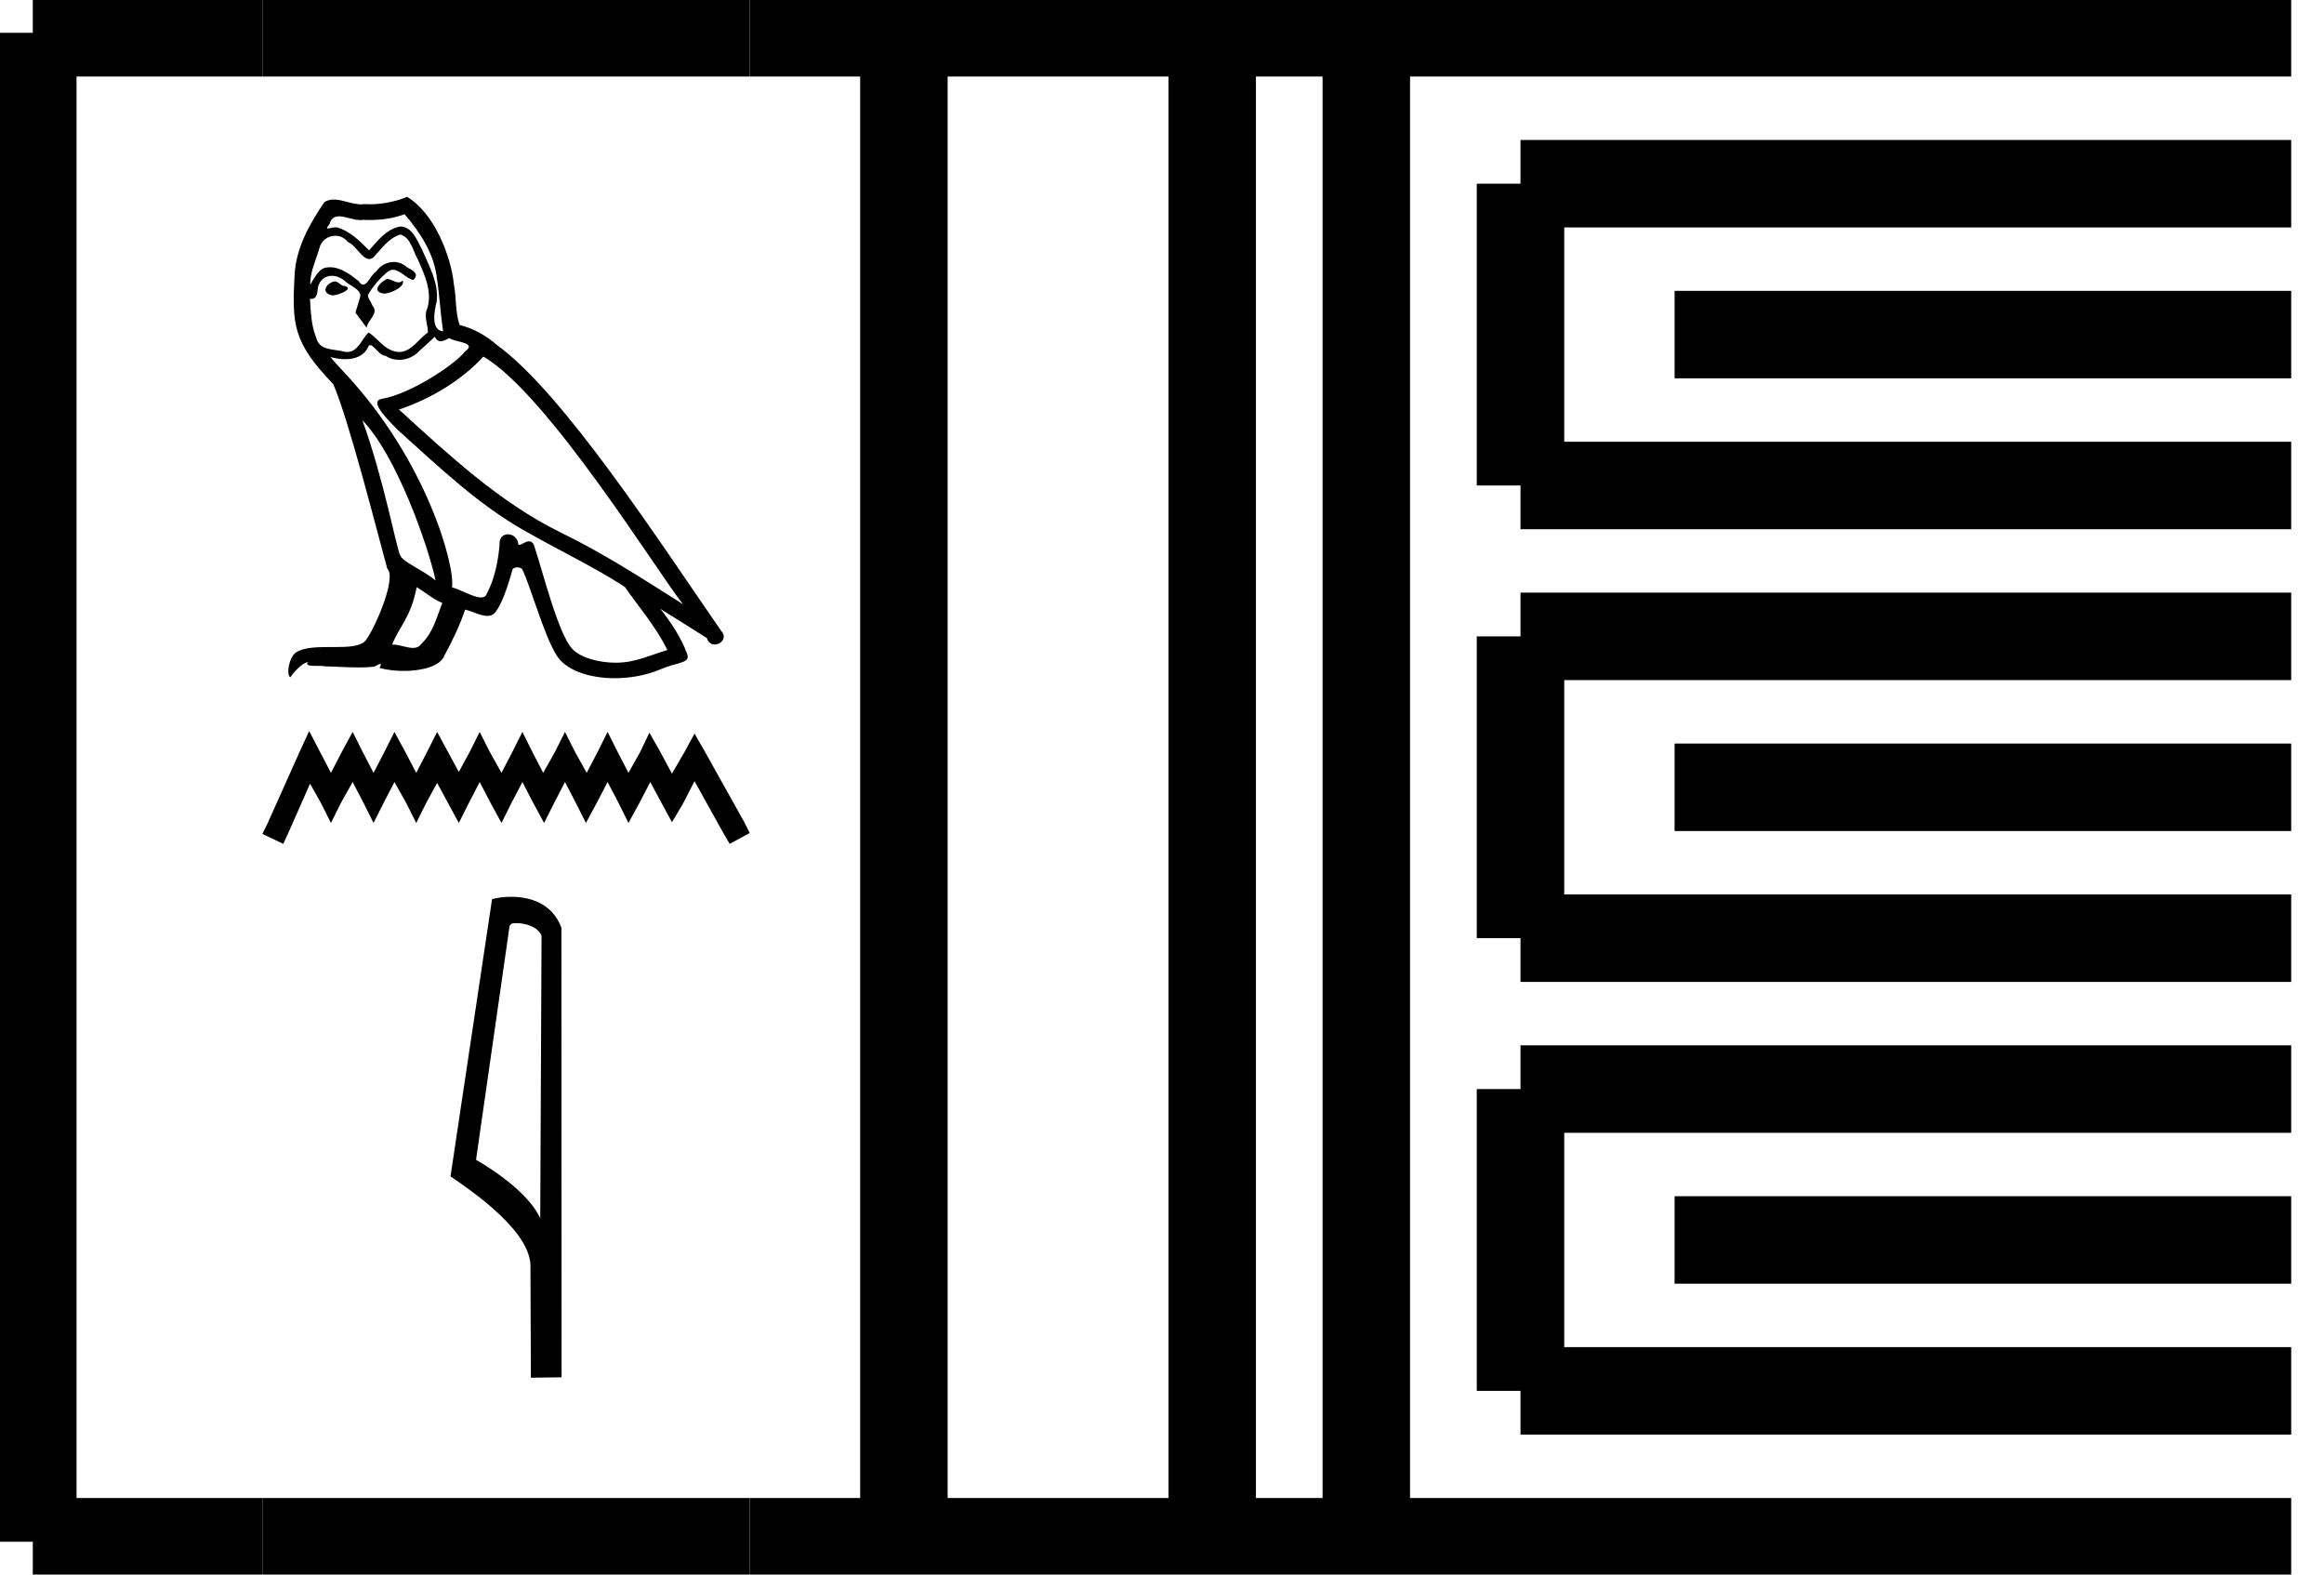 <?xml version='1.0' encoding='UTF-8' standalone='yes'?><svg xmlns='http://www.w3.org/2000/svg' xmlns:xlink='http://www.w3.org/1999/xlink' width='26.572' height='18.0' ><path d='M 4.424 3.189 C 4.342 3.229 4.241 3.339 4.394 3.357 C 4.467 3.354 4.636 3.278 4.605 3.207 L 4.605 3.207 C 4.589 3.222 4.573 3.228 4.557 3.228 C 4.513 3.228 4.469 3.189 4.424 3.189 ZM 3.822 3.217 C 3.721 3.241 3.669 3.351 3.797 3.376 C 3.8 3.376 3.802 3.376 3.804 3.376 C 3.878 3.376 4.08 3.286 3.914 3.265 C 3.886 3.247 3.859 3.217 3.822 3.217 ZM 4.626 2.449 C 4.807 2.66 4.966 2.905 4.996 3.186 C 5.027 3.388 5.036 3.59 5.067 3.788 C 4.923 3.776 4.966 3.553 4.993 3.446 C 5.018 3.235 4.905 3.039 4.825 2.853 C 4.77 2.752 4.718 2.593 4.577 2.589 C 4.421 2.617 4.32 2.749 4.22 2.862 C 4.116 2.758 4.005 2.645 3.862 2.602 C 3.854 2.599 3.846 2.598 3.837 2.598 C 3.805 2.598 3.767 2.612 3.75 2.612 C 3.735 2.612 3.735 2.601 3.767 2.562 C 3.786 2.493 3.827 2.473 3.877 2.473 C 3.949 2.473 4.042 2.516 4.121 2.516 C 4.133 2.516 4.144 2.515 4.155 2.513 C 4.181 2.515 4.207 2.515 4.233 2.515 C 4.367 2.515 4.501 2.495 4.626 2.449 ZM 4.577 2.681 C 4.697 2.712 4.724 2.877 4.782 2.975 C 4.856 3.146 4.944 3.333 4.886 3.525 C 4.84 3.617 4.899 3.733 4.892 3.801 C 4.79 3.872 4.701 4.024 4.565 4.024 C 4.551 4.024 4.535 4.022 4.519 4.018 C 4.385 3.99 4.317 3.862 4.213 3.801 C 4.138 3.873 4.094 4.024 3.97 4.024 C 3.953 4.024 3.934 4.021 3.914 4.015 C 3.801 3.99 3.651 4.003 3.617 3.865 C 3.559 3.724 3.553 3.568 3.544 3.415 L 3.544 3.415 C 3.55 3.417 3.557 3.417 3.562 3.417 C 3.624 3.417 3.63 3.345 3.635 3.284 C 3.659 3.194 3.723 3.153 3.795 3.153 C 3.843 3.153 3.894 3.172 3.938 3.207 C 3.99 3.265 4.149 3.311 4.116 3.403 C 4.1 3.458 4.082 3.516 4.064 3.574 L 4.192 3.746 C 4.204 3.657 4.336 3.584 4.259 3.495 C 4.247 3.455 4.201 3.403 4.207 3.372 C 4.262 3.275 4.336 3.189 4.421 3.116 C 4.445 3.093 4.468 3.084 4.492 3.084 C 4.574 3.084 4.656 3.192 4.727 3.201 C 4.798 3.125 4.721 3.094 4.651 3.054 C 4.607 3.013 4.555 2.995 4.502 2.995 C 4.425 2.995 4.349 3.034 4.302 3.103 C 4.244 3.138 4.204 3.254 4.153 3.254 C 4.136 3.254 4.119 3.243 4.1 3.213 C 4.007 3.139 3.895 3.055 3.773 3.055 C 3.755 3.055 3.736 3.057 3.718 3.061 C 3.631 3.078 3.554 3.254 3.547 3.254 C 3.547 3.254 3.547 3.253 3.547 3.253 C 3.544 3.109 3.611 2.981 3.651 2.84 C 3.673 2.748 3.752 2.695 3.833 2.695 C 3.886 2.695 3.939 2.717 3.978 2.767 C 4.069 2.801 4.136 2.961 4.221 2.961 C 4.236 2.961 4.252 2.956 4.268 2.944 C 4.363 2.843 4.44 2.724 4.577 2.681 ZM 4.143 4.804 C 4.532 5.205 4.889 6.22 4.981 6.636 C 4.831 6.514 4.626 6.434 4.58 6.358 C 4.532 6.278 4.397 5.504 4.143 4.804 ZM 5.526 4.076 C 6.26 4.498 7.538 6.575 7.81 6.908 C 7.351 6.618 6.899 6.324 6.406 6.085 C 5.715 5.746 5.125 5.195 4.562 4.682 C 5.027 4.526 5.36 4.263 5.526 4.076 ZM 4.764 6.712 C 4.862 6.771 4.951 6.85 5.058 6.893 C 4.993 7.052 4.954 7.229 4.822 7.355 C 4.797 7.394 4.762 7.407 4.722 7.407 C 4.652 7.407 4.568 7.369 4.497 7.369 C 4.492 7.369 4.487 7.37 4.483 7.37 C 4.568 7.156 4.697 7.061 4.764 6.712 ZM 4.972 3.85 C 4.99 3.888 5.014 3.901 5.039 3.901 C 5.072 3.901 5.108 3.879 5.137 3.865 C 5.211 3.917 5.464 3.911 5.314 4.021 C 5.22 4.149 4.713 4.5 4.361 4.561 C 4.209 4.588 4.464 4.828 4.547 4.914 C 5.024 5.342 5.492 5.795 6.064 6.104 C 6.422 6.306 6.798 6.486 7.144 6.709 C 7.309 6.948 7.504 7.168 7.63 7.431 C 7.504 7.468 7.382 7.52 7.254 7.55 C 7.186 7.568 7.112 7.576 7.039 7.576 C 6.837 7.576 6.634 7.515 6.544 7.419 C 6.379 7.245 6.198 6.501 6.104 6.229 C 6.09 6.199 6.071 6.188 6.05 6.188 C 6.009 6.188 5.961 6.229 5.937 6.229 C 5.933 6.229 5.929 6.227 5.926 6.223 C 5.92 6.148 5.862 6.108 5.808 6.108 C 5.754 6.108 5.705 6.147 5.712 6.229 C 5.694 6.422 5.657 6.615 5.565 6.789 C 5.554 6.819 5.531 6.83 5.5 6.83 C 5.413 6.83 5.267 6.74 5.168 6.715 C 5.207 6.48 4.886 5.275 3.944 4.266 C 3.911 4.23 3.768 4.079 3.78 4.079 C 3.782 4.079 3.785 4.081 3.791 4.085 C 3.84 4.098 3.894 4.106 3.948 4.106 C 4.051 4.106 4.152 4.075 4.204 3.978 C 4.212 3.954 4.222 3.945 4.234 3.945 C 4.276 3.945 4.339 4.067 4.406 4.067 C 4.455 4.099 4.509 4.114 4.563 4.114 C 4.652 4.114 4.74 4.074 4.801 4.006 C 4.859 3.954 4.914 3.902 4.972 3.85 ZM 4.654 2.25 C 4.558 2.293 4.389 2.335 4.238 2.335 C 4.216 2.335 4.195 2.335 4.174 2.333 C 4.159 2.335 4.145 2.336 4.13 2.336 C 4.027 2.336 3.916 2.281 3.817 2.281 C 3.779 2.281 3.742 2.289 3.709 2.311 C 3.541 2.556 3.388 2.828 3.369 3.131 C 3.336 3.712 3.351 3.914 3.81 4.391 C 3.99 4.801 4.327 6.137 4.428 6.501 C 4.538 6.605 4.29 7.174 4.186 7.315 C 4.129 7.393 3.98 7.397 3.82 7.397 C 3.803 7.397 3.785 7.397 3.767 7.397 C 3.623 7.397 3.478 7.4 3.388 7.456 C 3.302 7.511 3.271 7.716 3.32 7.743 C 3.366 7.673 3.458 7.578 3.522 7.569 L 3.522 7.569 C 3.461 7.633 3.675 7.602 3.721 7.618 C 3.845 7.62 3.97 7.63 4.095 7.63 C 4.156 7.63 4.217 7.628 4.278 7.621 C 4.305 7.609 4.335 7.59 4.348 7.59 C 4.358 7.59 4.358 7.601 4.339 7.636 C 4.425 7.659 4.523 7.67 4.618 7.67 C 4.832 7.67 5.035 7.613 5.079 7.498 C 5.171 7.33 5.256 7.153 5.318 6.969 C 5.396 6.986 5.494 7.041 5.573 7.041 C 5.596 7.041 5.617 7.036 5.636 7.024 C 5.721 6.966 5.81 6.694 5.859 6.514 C 5.864 6.495 5.889 6.486 5.915 6.486 C 5.94 6.486 5.965 6.494 5.972 6.511 C 6.064 6.694 6.217 7.257 6.364 7.492 C 6.474 7.667 6.743 7.753 7.029 7.753 C 7.208 7.753 7.395 7.719 7.553 7.651 C 7.752 7.566 7.899 7.584 7.856 7.474 C 7.789 7.29 7.673 7.116 7.55 6.96 L 7.55 6.96 C 7.728 7.07 7.905 7.183 8.082 7.294 C 8.097 7.347 8.134 7.368 8.171 7.368 C 8.244 7.368 8.319 7.289 8.245 7.211 C 7.55 6.208 6.446 4.498 5.682 3.944 C 5.559 3.837 5.415 3.755 5.256 3.715 C 5.204 3.58 5.22 3.4 5.189 3.247 C 5.159 2.944 4.975 2.443 4.654 2.25 Z' style='fill:#000000;stroke:none' /><path d='M 3.535 8.357 L 3.421 8.605 L 3.057 9.418 L 3.0 9.533 L 3.239 9.647 L 3.296 9.523 L 3.545 8.959 L 3.669 9.179 L 3.784 9.408 L 3.898 9.179 L 4.032 8.94 L 4.157 9.179 L 4.271 9.408 L 4.386 9.179 L 4.51 8.94 L 4.644 9.179 L 4.759 9.408 L 4.873 9.179 L 4.998 8.95 L 5.122 9.179 L 5.246 9.408 L 5.361 9.179 L 5.485 8.94 L 5.609 9.179 L 5.734 9.408 L 5.848 9.179 L 5.973 8.94 L 6.097 9.179 L 6.221 9.408 L 6.336 9.179 L 6.46 8.94 L 6.584 9.179 L 6.699 9.408 L 6.823 9.179 L 6.947 8.94 L 7.072 9.179 L 7.186 9.408 L 7.311 9.179 L 7.435 8.94 L 7.569 9.189 L 7.683 9.399 L 7.808 9.189 L 7.941 8.93 L 8.276 9.533 L 8.343 9.647 L 8.572 9.523 L 8.515 9.408 L 8.056 8.586 L 7.941 8.386 L 7.827 8.596 L 7.683 8.844 L 7.55 8.596 L 7.425 8.376 L 7.32 8.596 L 7.186 8.835 L 7.062 8.596 L 6.947 8.367 L 6.833 8.596 L 6.708 8.835 L 6.575 8.596 L 6.46 8.367 L 6.345 8.596 L 6.211 8.835 L 6.087 8.596 L 5.973 8.367 L 5.858 8.596 L 5.734 8.835 L 5.6 8.596 L 5.485 8.367 L 5.37 8.596 L 5.246 8.825 L 5.122 8.596 L 4.998 8.367 L 4.883 8.596 L 4.759 8.835 L 4.634 8.596 L 4.51 8.367 L 4.395 8.596 L 4.271 8.835 L 4.147 8.596 L 4.032 8.367 L 3.908 8.596 L 3.784 8.835 L 3.659 8.596 L 3.535 8.357 Z' style='fill:#000000;stroke:none' /><path d='M 5.9 10.553 C 6.013 10.553 6.151 10.596 6.192 10.696 L 6.177 13.929 L 6.177 13.929 C 6.12 13.799 5.949 13.558 5.443 13.258 L 5.827 10.582 C 5.845 10.563 5.845 10.553 5.9 10.553 ZM 6.177 13.929 L 6.177 13.929 C 6.177 13.929 6.177 13.929 6.177 13.929 L 6.177 13.929 L 6.177 13.929 ZM 5.846 10.252 C 5.76 10.252 5.681 10.264 5.626 10.279 L 5.151 13.448 C 5.402 13.62 6.093 14.091 6.065 14.501 L 6.07 15.75 L 6.421 15.745 L 6.419 10.606 C 6.315 10.324 6.056 10.252 5.846 10.252 Z' style='fill:#000000;stroke:none' /><path d='M 0.375 0.375 L 0.375 17.625 ' style='fill:none;stroke:#000000;stroke-width:1' /><path d='M 0.375 0.375 L 3.0 0.375 ' style='fill:none;stroke:#000000;stroke-width:1' /><path d='M 0.375 17.625 L 3.0 17.625 ' style='fill:none;stroke:#000000;stroke-width:1' /><path d='M 3.0 0.375 L 8.572 0.375 ' style='fill:none;stroke:#000000;stroke-width:1' /><path d='M 3.0 17.625 L 8.572 17.625 ' style='fill:none;stroke:#000000;stroke-width:1' /><path d='M 8.572 0.375 L 26.197 0.375 ' style='fill:none;stroke:#000000;stroke-width:1' /><path d='M 8.572 17.625 L 26.197 17.625 ' style='fill:none;stroke:#000000;stroke-width:1' /><path d='M 10.335 0.375 L 10.335 17.625 ' style='fill:none;stroke:#000000;stroke-width:1' /><path d='M 13.86 0.375 L 13.86 17.625 ' style='fill:none;stroke:#000000;stroke-width:1' /><path d='M 15.622 0.375 L 15.622 17.625 ' style='fill:none;stroke:#000000;stroke-width:1' /><path d='M 17.385 2.1 L 26.197 2.1 ' style='fill:none;stroke:#000000;stroke-width:1' /><path d='M 17.385 5.55 L 26.197 5.55 ' style='fill:none;stroke:#000000;stroke-width:1' /><path d='M 17.385 2.1 L 17.385 5.55 ' style='fill:none;stroke:#000000;stroke-width:1' /><path d='M 19.147 3.825 L 26.197 3.825 ' style='fill:none;stroke:#000000;stroke-width:1' /><path d='M 17.385 7.275 L 26.197 7.275 ' style='fill:none;stroke:#000000;stroke-width:1' /><path d='M 17.385 10.725 L 26.197 10.725 ' style='fill:none;stroke:#000000;stroke-width:1' /><path d='M 17.385 7.275 L 17.385 10.725 ' style='fill:none;stroke:#000000;stroke-width:1' /><path d='M 19.147 9 L 26.197 9 ' style='fill:none;stroke:#000000;stroke-width:1' /><path d='M 17.385 12.45 L 26.197 12.45 ' style='fill:none;stroke:#000000;stroke-width:1' /><path d='M 17.385 15.9 L 26.197 15.9 ' style='fill:none;stroke:#000000;stroke-width:1' /><path d='M 17.385 12.45 L 17.385 15.9 ' style='fill:none;stroke:#000000;stroke-width:1' /><path d='M 19.147 14.175 L 26.197 14.175 ' style='fill:none;stroke:#000000;stroke-width:1' /></svg>